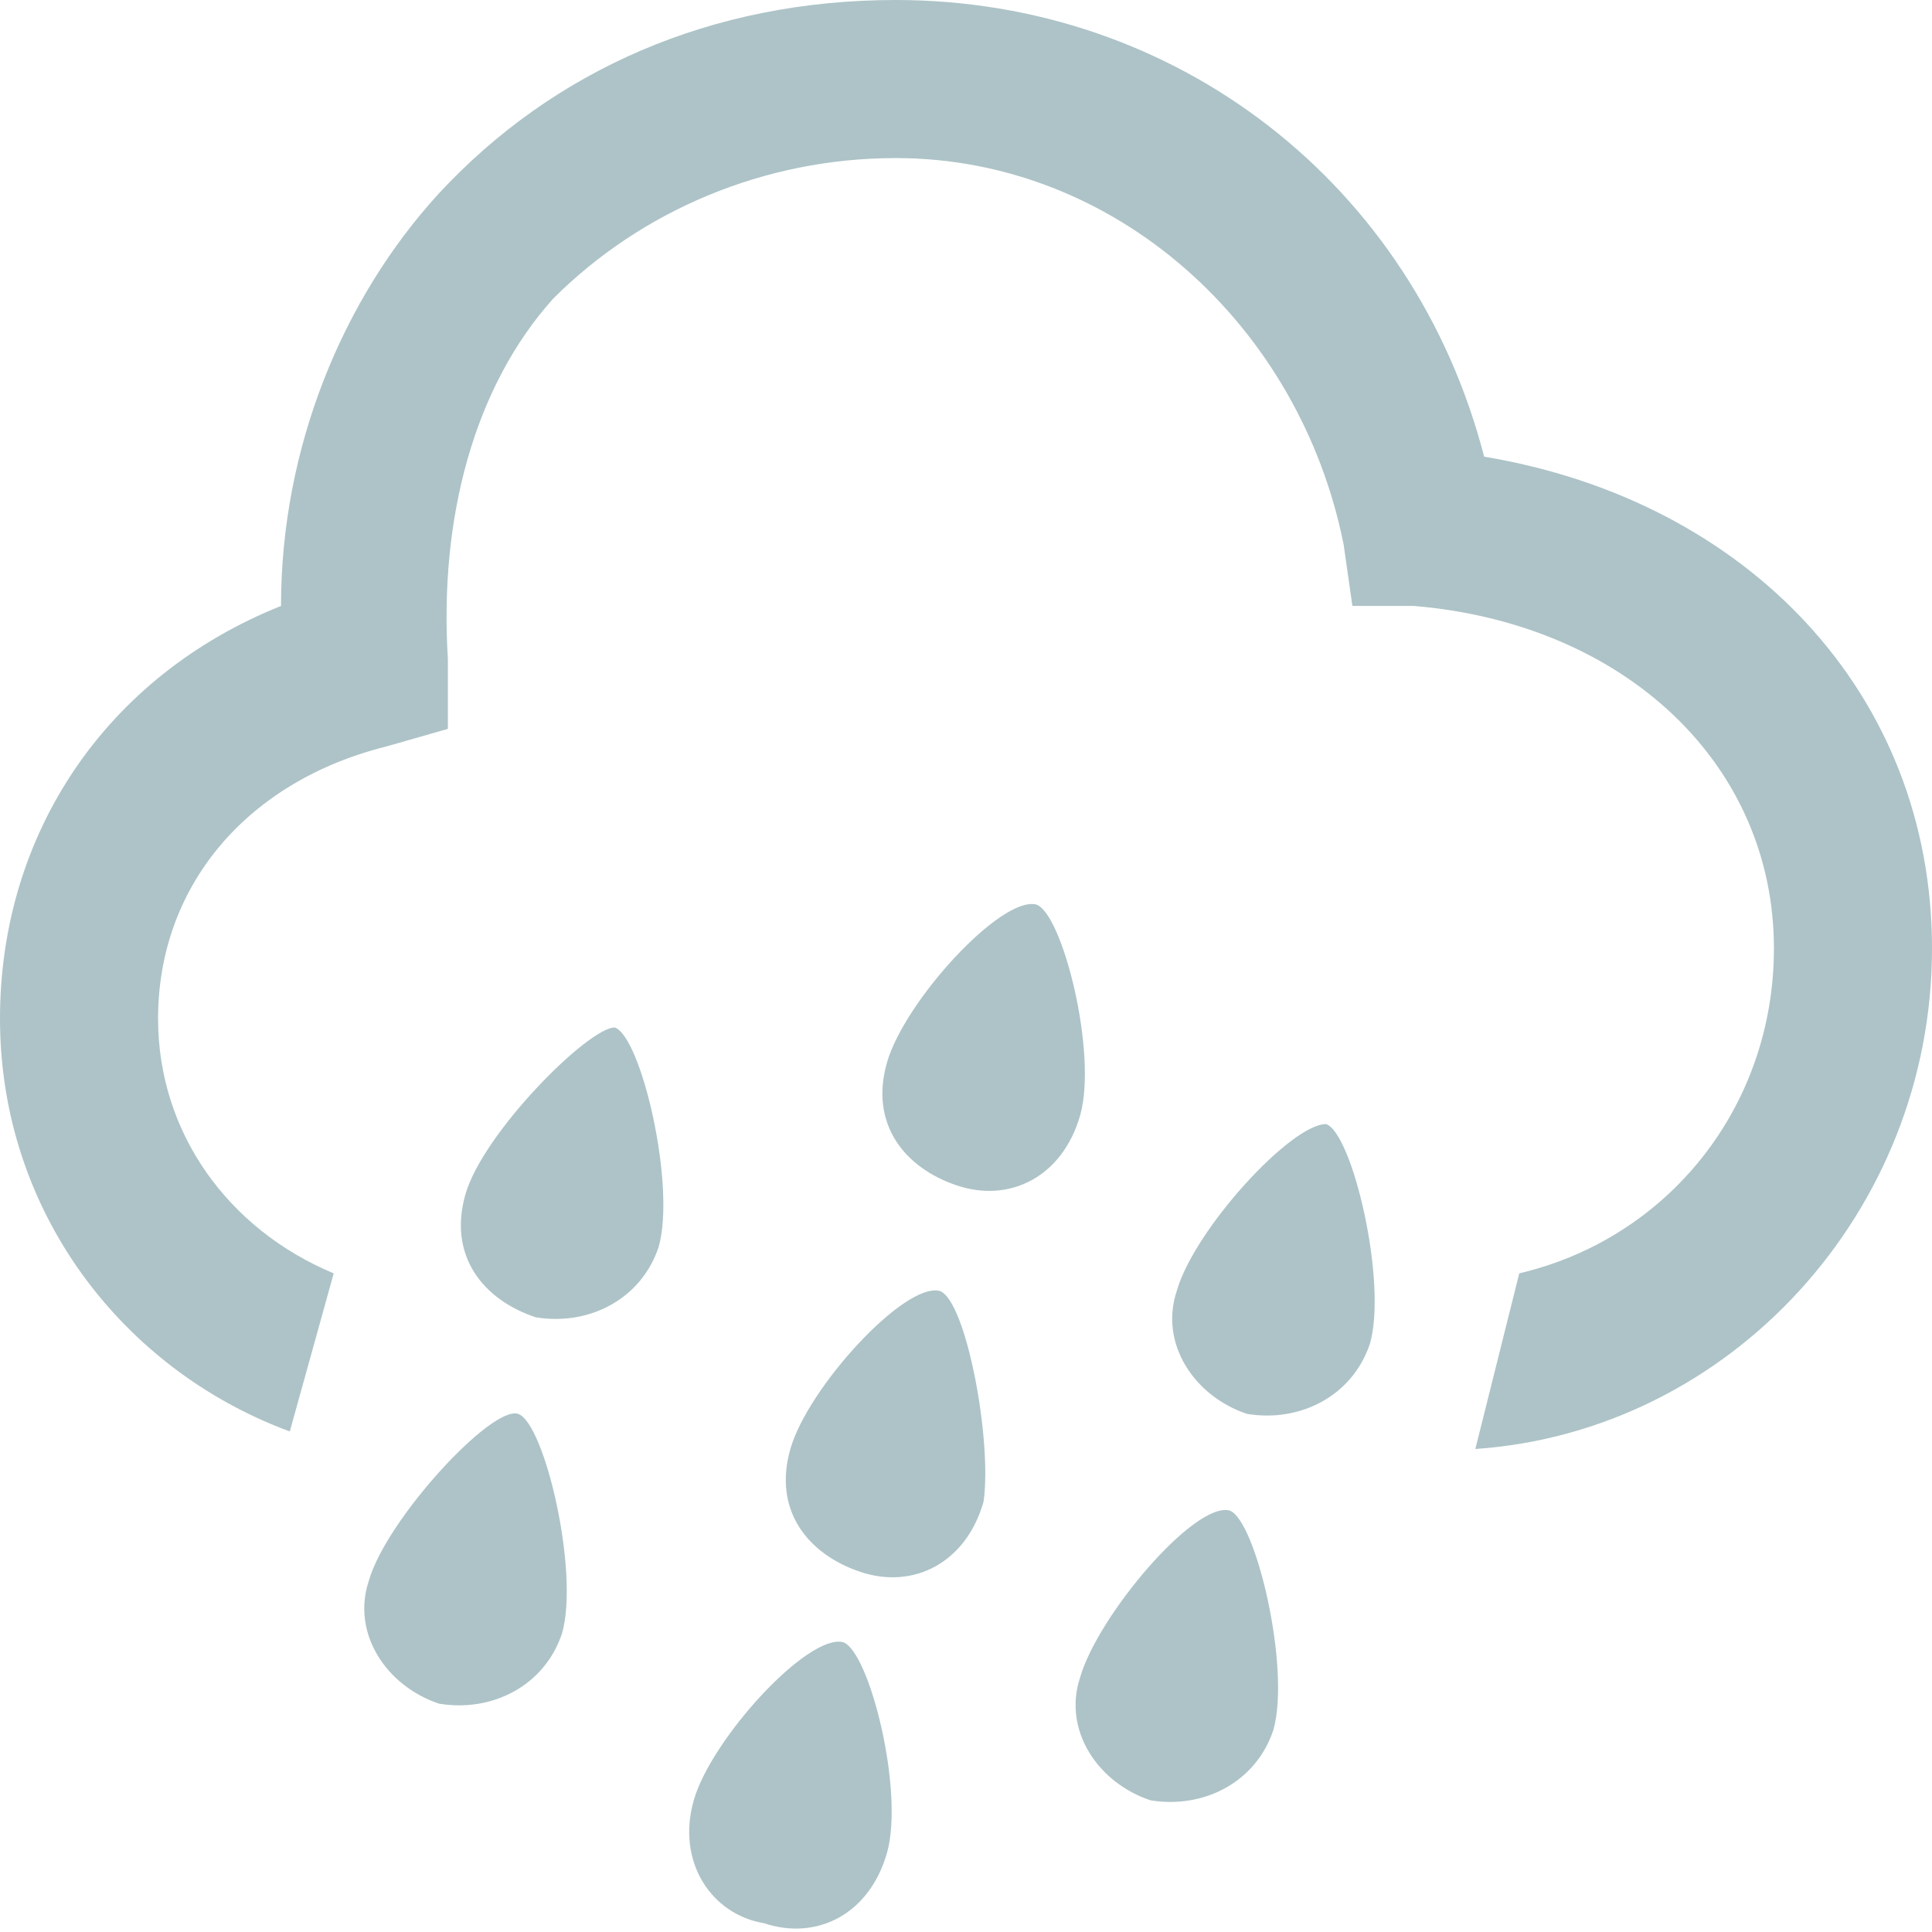 <svg version="1.2" xmlns="http://www.w3.org/2000/svg" viewBox="0 0 22 22" width="22" height="22"><style>.a{fill:#adc3c7}</style><path fill-rule="evenodd" class="a" d="m22 10.8c0 3-2.3 5.5-5.2 5.7l0.5-2c1.7-0.4 2.9-1.9 2.9-3.7 0-2.1-1.7-3.7-4.1-3.9h-0.7l-0.1-0.7c-0.5-2.5-2.6-4.4-5.1-4.4-1.5 0-2.9 0.6-3.9 1.6-0.9 1-1.3 2.5-1.2 4.1v0.8l-0.7 0.2c-1.6 0.4-2.6 1.6-2.6 3.1 0 1.3 0.8 2.4 2 2.9l-0.5 1.8c-1.9-0.7-3.3-2.5-3.3-4.7 0-2.1 1.2-3.9 3.2-4.7 0-1.8 0.7-3.5 1.8-4.7 1.3-1.4 3.1-2.2 5.2-2.2 3.2 0 5.9 2.1 6.7 5.2 3 0.5 5.1 2.7 5.1 5.6zm-15 0.9c-0.3 0-1.5 1.2-1.7 1.9-0.2 0.7 0.2 1.2 0.8 1.4 0.6 0.1 1.2-0.2 1.4-0.8 0.2-0.7-0.2-2.4-0.5-2.5zm-1.1 4.4c-0.3-0.1-1.5 1.2-1.7 1.9-0.2 0.6 0.2 1.2 0.8 1.4 0.6 0.1 1.2-0.2 1.4-0.8 0.2-0.7-0.2-2.4-0.5-2.5zm5.9-5.8c-0.4-0.1-1.5 1.1-1.7 1.8-0.2 0.7 0.2 1.2 0.8 1.4 0.6 0.2 1.2-0.1 1.4-0.8 0.2-0.7-0.2-2.3-0.5-2.4zm-1.1 4.4c-0.4-0.1-1.5 1.1-1.7 1.8-0.2 0.7 0.2 1.2 0.8 1.4 0.6 0.2 1.2-0.1 1.4-0.8 0.1-0.7-0.2-2.3-0.5-2.4zm-1.1 4c-0.4-0.1-1.5 1.1-1.7 1.8-0.2 0.7 0.2 1.3 0.8 1.4 0.6 0.2 1.2-0.1 1.4-0.8 0.2-0.7-0.2-2.3-0.5-2.4zm5.5-5.9c-0.4 0-1.5 1.2-1.7 1.9-0.2 0.6 0.2 1.2 0.8 1.4 0.6 0.1 1.2-0.2 1.4-0.8 0.2-0.7-0.2-2.4-0.5-2.5zm-1.1 4.4c-0.4-0.1-1.5 1.2-1.7 1.9-0.2 0.6 0.2 1.2 0.8 1.4 0.6 0.1 1.2-0.2 1.4-0.8 0.2-0.7-0.2-2.4-0.5-2.5z"/></svg>